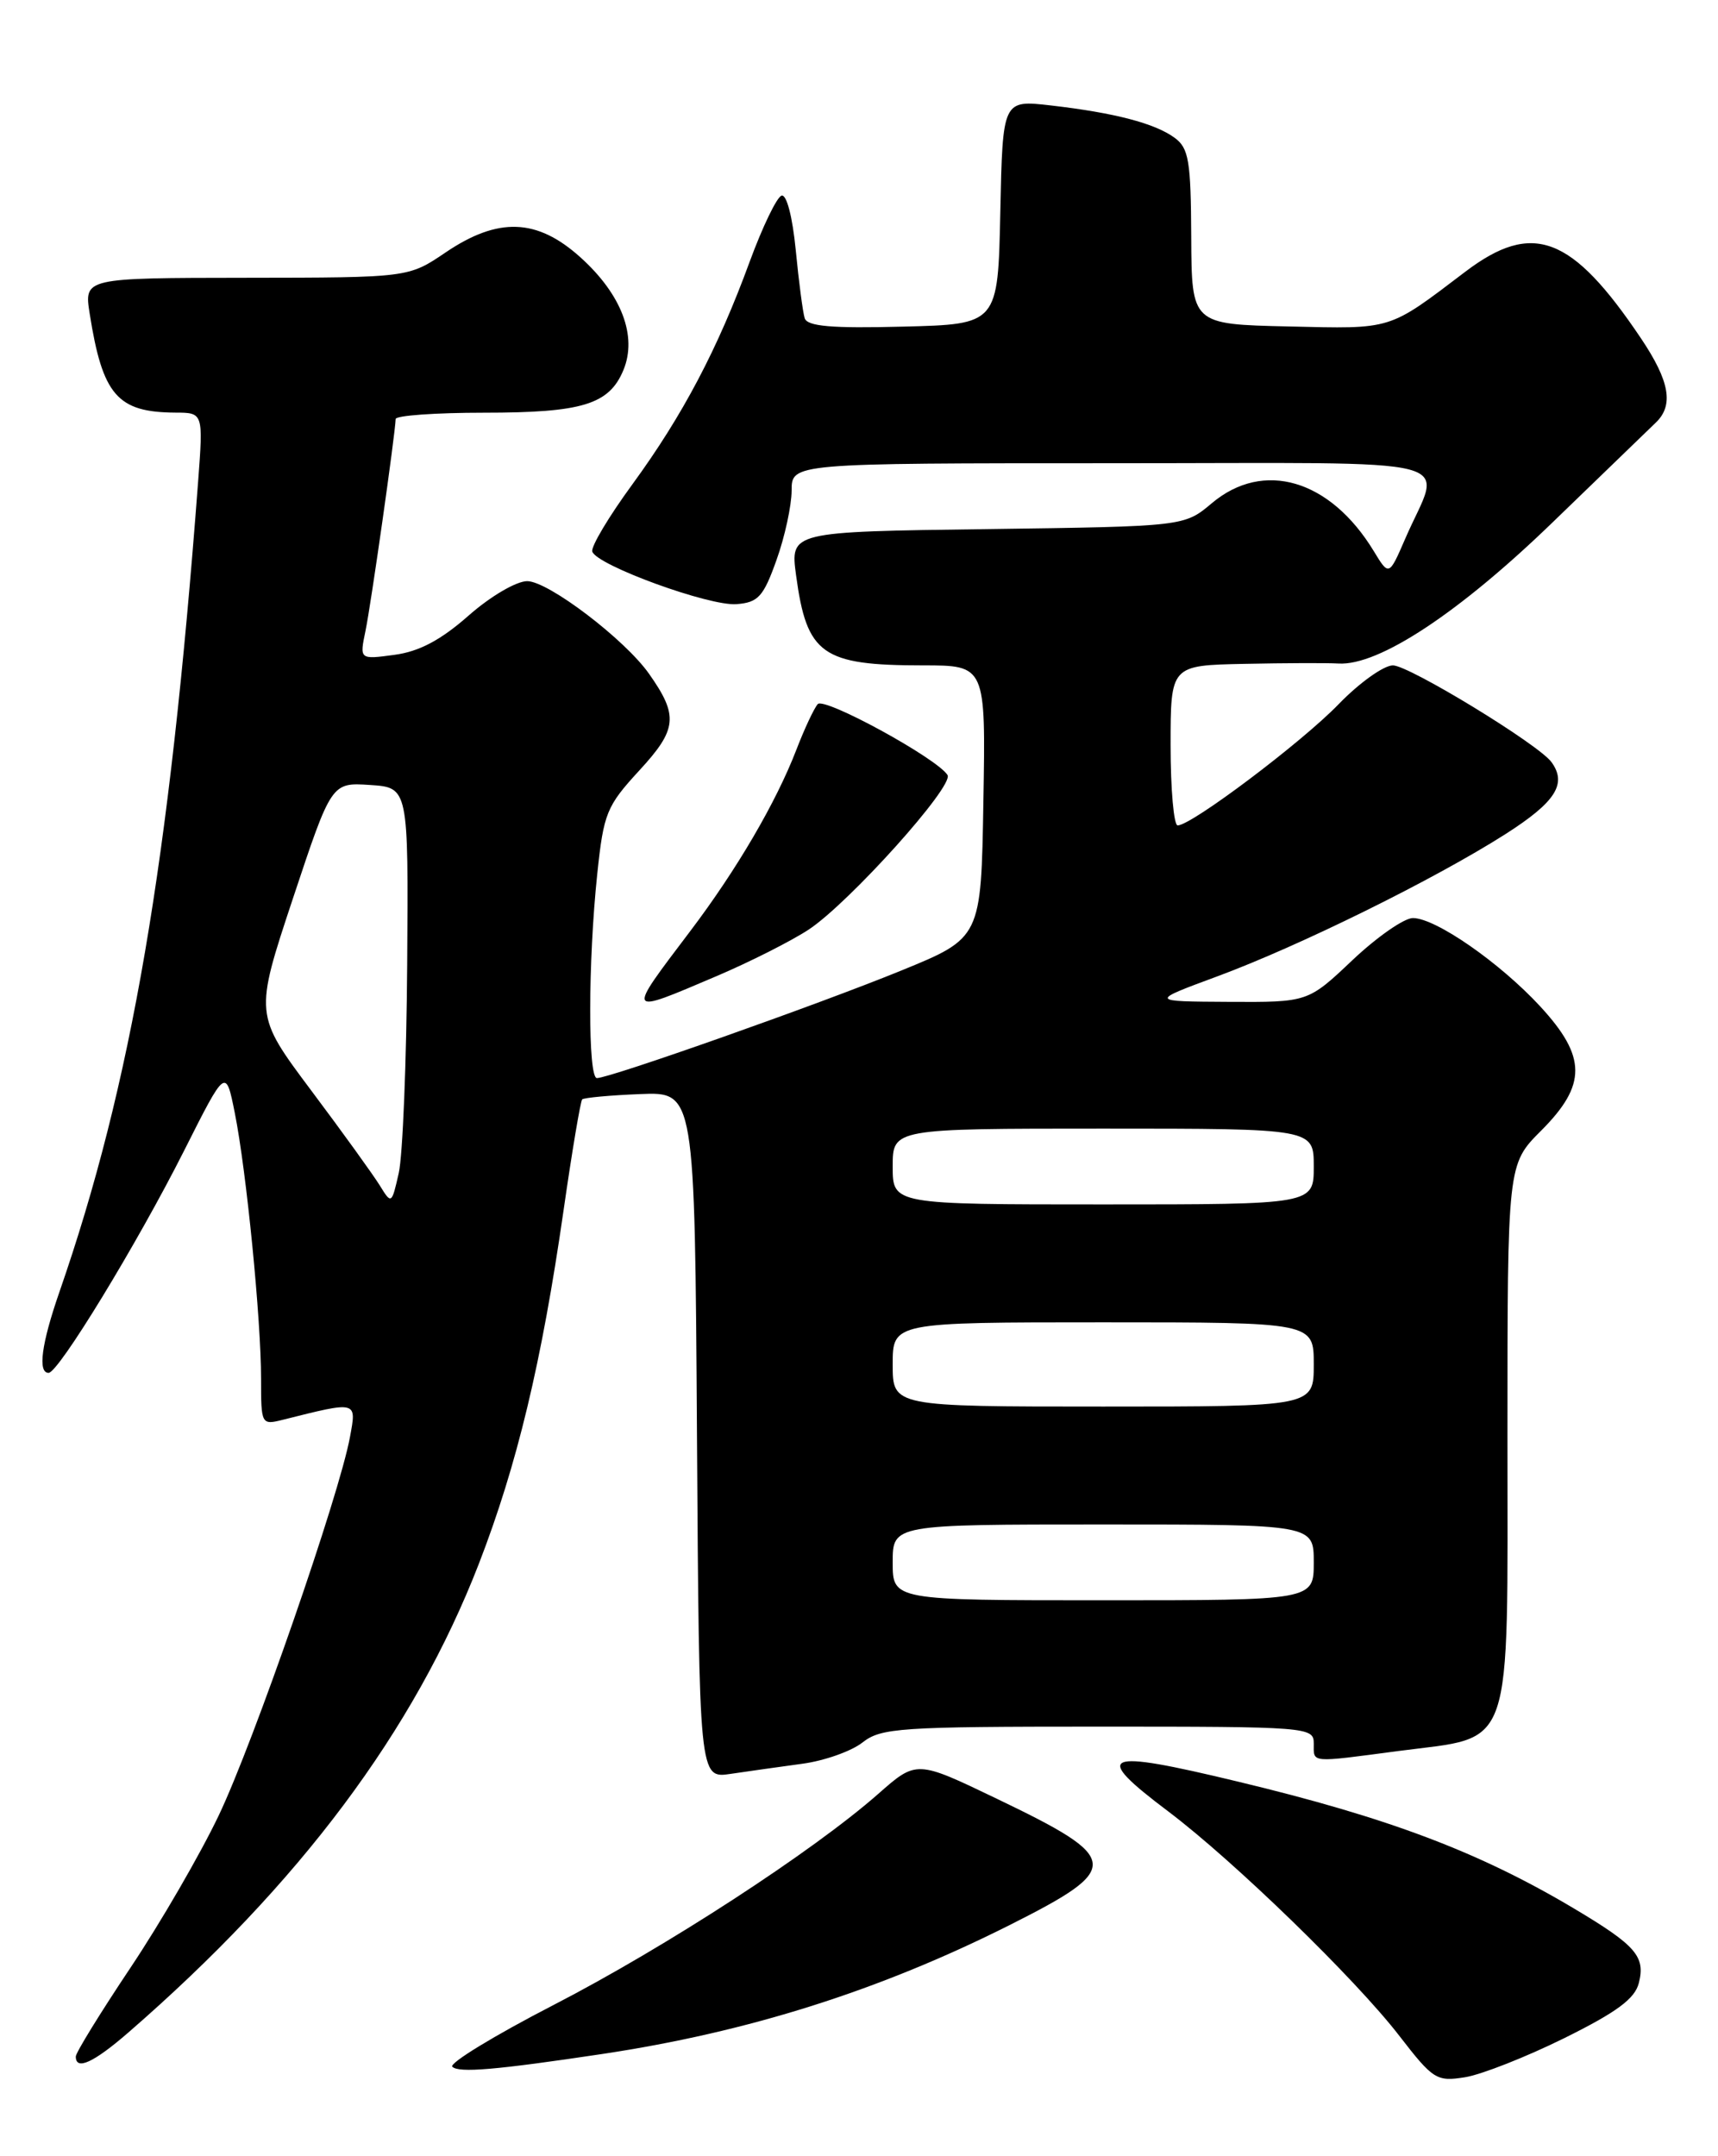 <?xml version="1.0" encoding="UTF-8" standalone="no"?>
<!DOCTYPE svg PUBLIC "-//W3C//DTD SVG 1.1//EN" "http://www.w3.org/Graphics/SVG/1.1/DTD/svg11.dtd" >
<svg xmlns="http://www.w3.org/2000/svg" xmlns:xlink="http://www.w3.org/1999/xlink" version="1.1" viewBox="0 0 204 256">
 <g >
 <path fill="currentColor"
d=" M 185.74 241.99 C 191.98 238.90 194.13 237.31 194.60 235.44 C 195.40 232.29 194.26 230.98 186.91 226.60 C 175.62 219.88 164.88 215.82 147.00 211.53 C 130.80 207.63 129.56 208.17 138.75 215.09 C 146.54 220.97 160.96 234.97 166.15 241.70 C 170.17 246.90 170.58 247.17 173.95 246.63 C 175.90 246.32 181.21 244.23 185.74 241.99 Z  M 71.50 243.87 C 88.82 241.27 104.35 236.36 119.79 228.61 C 133.35 221.79 133.25 220.71 118.34 213.55 C 108.83 208.98 108.83 208.98 104.28 212.99 C 96.49 219.84 79.05 231.18 65.73 238.05 C 58.71 241.67 53.30 244.97 53.71 245.38 C 54.47 246.14 58.89 245.76 71.50 243.87 Z  M 15.25 241.31 C 35.62 223.62 49.16 205.51 56.86 185.67 C 61.40 173.94 64.31 161.82 66.92 143.70 C 67.93 136.66 68.93 130.74 69.13 130.53 C 69.34 130.33 72.43 130.04 76.00 129.90 C 82.50 129.63 82.50 129.63 82.76 170.40 C 83.02 211.17 83.02 211.17 86.76 210.61 C 88.82 210.31 92.64 209.76 95.26 209.41 C 97.88 209.06 101.10 207.92 102.42 206.88 C 104.62 205.15 106.85 205.00 130.41 205.00 C 155.33 205.00 156.00 205.05 156.00 207.00 C 156.00 209.35 155.43 209.30 166.09 207.89 C 179.89 206.08 179.00 208.66 179.00 170.44 C 179.00 138.24 179.00 138.24 183.00 134.24 C 188.43 128.80 188.41 125.48 182.90 119.50 C 178.10 114.30 170.47 109.00 167.77 109.00 C 166.73 109.00 163.50 111.25 160.59 114.00 C 155.31 119.00 155.31 119.00 145.90 118.95 C 136.50 118.90 136.50 118.90 144.50 115.94 C 154.27 112.33 170.32 104.41 178.75 99.04 C 184.72 95.23 186.10 93.07 184.23 90.49 C 182.73 88.40 167.31 79.00 165.40 79.00 C 164.31 79.00 161.41 81.07 158.96 83.60 C 154.56 88.15 141.48 98.00 139.84 98.00 C 139.38 98.00 139.00 93.72 139.00 88.50 C 139.00 79.00 139.00 79.00 147.75 78.82 C 152.56 78.72 157.59 78.70 158.93 78.78 C 163.70 79.07 173.25 72.77 184.36 62.02 C 190.34 56.23 195.85 50.91 196.61 50.18 C 198.77 48.12 198.27 45.26 194.86 40.18 C 186.65 27.96 182.00 26.20 174.01 32.25 C 164.77 39.26 165.46 39.05 153.00 38.76 C 141.50 38.50 141.50 38.50 141.45 28.13 C 141.41 19.10 141.16 17.59 139.48 16.36 C 137.13 14.64 132.33 13.39 124.78 12.52 C 119.06 11.86 119.06 11.86 118.78 25.18 C 118.50 38.50 118.50 38.50 107.23 38.78 C 98.74 39.00 95.86 38.75 95.55 37.78 C 95.33 37.08 94.85 33.44 94.49 29.70 C 94.10 25.72 93.40 23.03 92.80 23.23 C 92.23 23.42 90.54 26.94 89.03 31.04 C 85.24 41.40 81.08 49.30 75.10 57.49 C 72.29 61.33 70.14 64.93 70.33 65.49 C 70.87 67.12 84.22 71.99 87.46 71.73 C 90.03 71.53 90.65 70.85 92.20 66.50 C 93.19 63.75 93.99 60.04 94.00 58.25 C 94.00 55.00 94.00 55.00 132.07 55.00 C 175.24 55.00 171.18 53.96 166.86 63.96 C 164.93 68.41 164.93 68.41 163.11 65.41 C 157.94 56.92 150.02 54.58 143.89 59.75 C 140.62 62.50 140.62 62.50 117.23 62.82 C 93.83 63.13 93.83 63.13 94.53 68.32 C 95.80 77.72 97.61 79.00 109.59 79.00 C 117.05 79.00 117.05 79.00 116.77 95.18 C 116.50 111.36 116.50 111.36 107.00 115.24 C 97.16 119.26 72.42 128.00 70.88 128.00 C 69.80 128.00 69.82 114.22 70.92 103.76 C 71.68 96.54 72.02 95.71 75.92 91.47 C 80.42 86.59 80.58 84.98 77.07 80.00 C 74.19 75.91 65.10 69.00 62.60 69.00 C 61.31 69.00 58.22 70.81 55.63 73.10 C 52.32 76.01 49.77 77.36 46.83 77.75 C 42.69 78.31 42.69 78.31 43.40 74.90 C 44.05 71.80 46.93 51.51 46.98 49.75 C 46.99 49.34 51.70 49.00 57.45 49.00 C 69.15 49.00 72.33 48.03 74.03 43.93 C 75.69 39.91 73.81 34.96 68.94 30.57 C 63.78 25.91 59.16 25.74 52.90 29.98 C 48.50 32.96 48.50 32.96 29.24 32.98 C 9.98 33.00 9.98 33.00 10.65 37.25 C 12.18 46.93 13.94 48.95 20.82 48.99 C 24.14 49.00 24.14 49.00 23.52 57.25 C 20.11 102.46 15.61 128.75 7.05 153.41 C 4.92 159.55 4.46 163.00 5.77 163.00 C 6.94 163.00 16.28 147.68 21.85 136.64 C 26.81 126.79 26.81 126.79 27.88 132.14 C 29.26 139.04 31.00 156.64 31.00 163.71 C 31.00 169.15 31.03 169.21 33.62 168.56 C 42.47 166.34 42.35 166.31 41.56 170.60 C 40.30 177.50 30.11 206.88 25.98 215.53 C 23.78 220.15 19.06 228.29 15.49 233.63 C 11.92 238.97 9.00 243.71 9.00 244.17 C 9.00 245.87 11.11 244.90 15.25 241.31 Z  M 85.05 115.91 C 89.05 114.21 93.99 111.71 96.04 110.36 C 100.86 107.16 113.31 93.31 112.51 92.02 C 111.29 90.05 97.88 82.72 97.10 83.60 C 96.66 84.10 95.52 86.53 94.57 89.00 C 92.16 95.26 87.48 103.26 81.97 110.54 C 74.32 120.65 74.24 120.51 85.05 115.91 Z  M 106.00 185.50 C 106.00 181.00 106.00 181.00 131.00 181.00 C 156.00 181.00 156.00 181.00 156.00 185.50 C 156.00 190.00 156.00 190.00 131.00 190.00 C 106.00 190.00 106.00 190.00 106.00 185.50 Z  M 106.00 162.00 C 106.00 157.00 106.00 157.00 131.00 157.00 C 156.00 157.00 156.00 157.00 156.00 162.00 C 156.00 167.00 156.00 167.00 131.00 167.00 C 106.00 167.00 106.00 167.00 106.00 162.00 Z  M 45.11 140.77 C 44.34 139.52 40.68 134.44 36.96 129.48 C 30.21 120.46 30.21 120.46 34.78 106.68 C 39.36 92.90 39.36 92.90 43.93 93.20 C 48.50 93.50 48.50 93.50 48.35 114.50 C 48.27 126.05 47.82 137.20 47.35 139.27 C 46.51 142.98 46.48 143.00 45.11 140.77 Z  M 106.00 138.50 C 106.00 134.00 106.00 134.00 131.00 134.00 C 156.00 134.00 156.00 134.00 156.00 138.50 C 156.00 143.00 156.00 143.00 131.00 143.00 C 106.00 143.00 106.00 143.00 106.00 138.50 Z "/>
</g>
</svg>